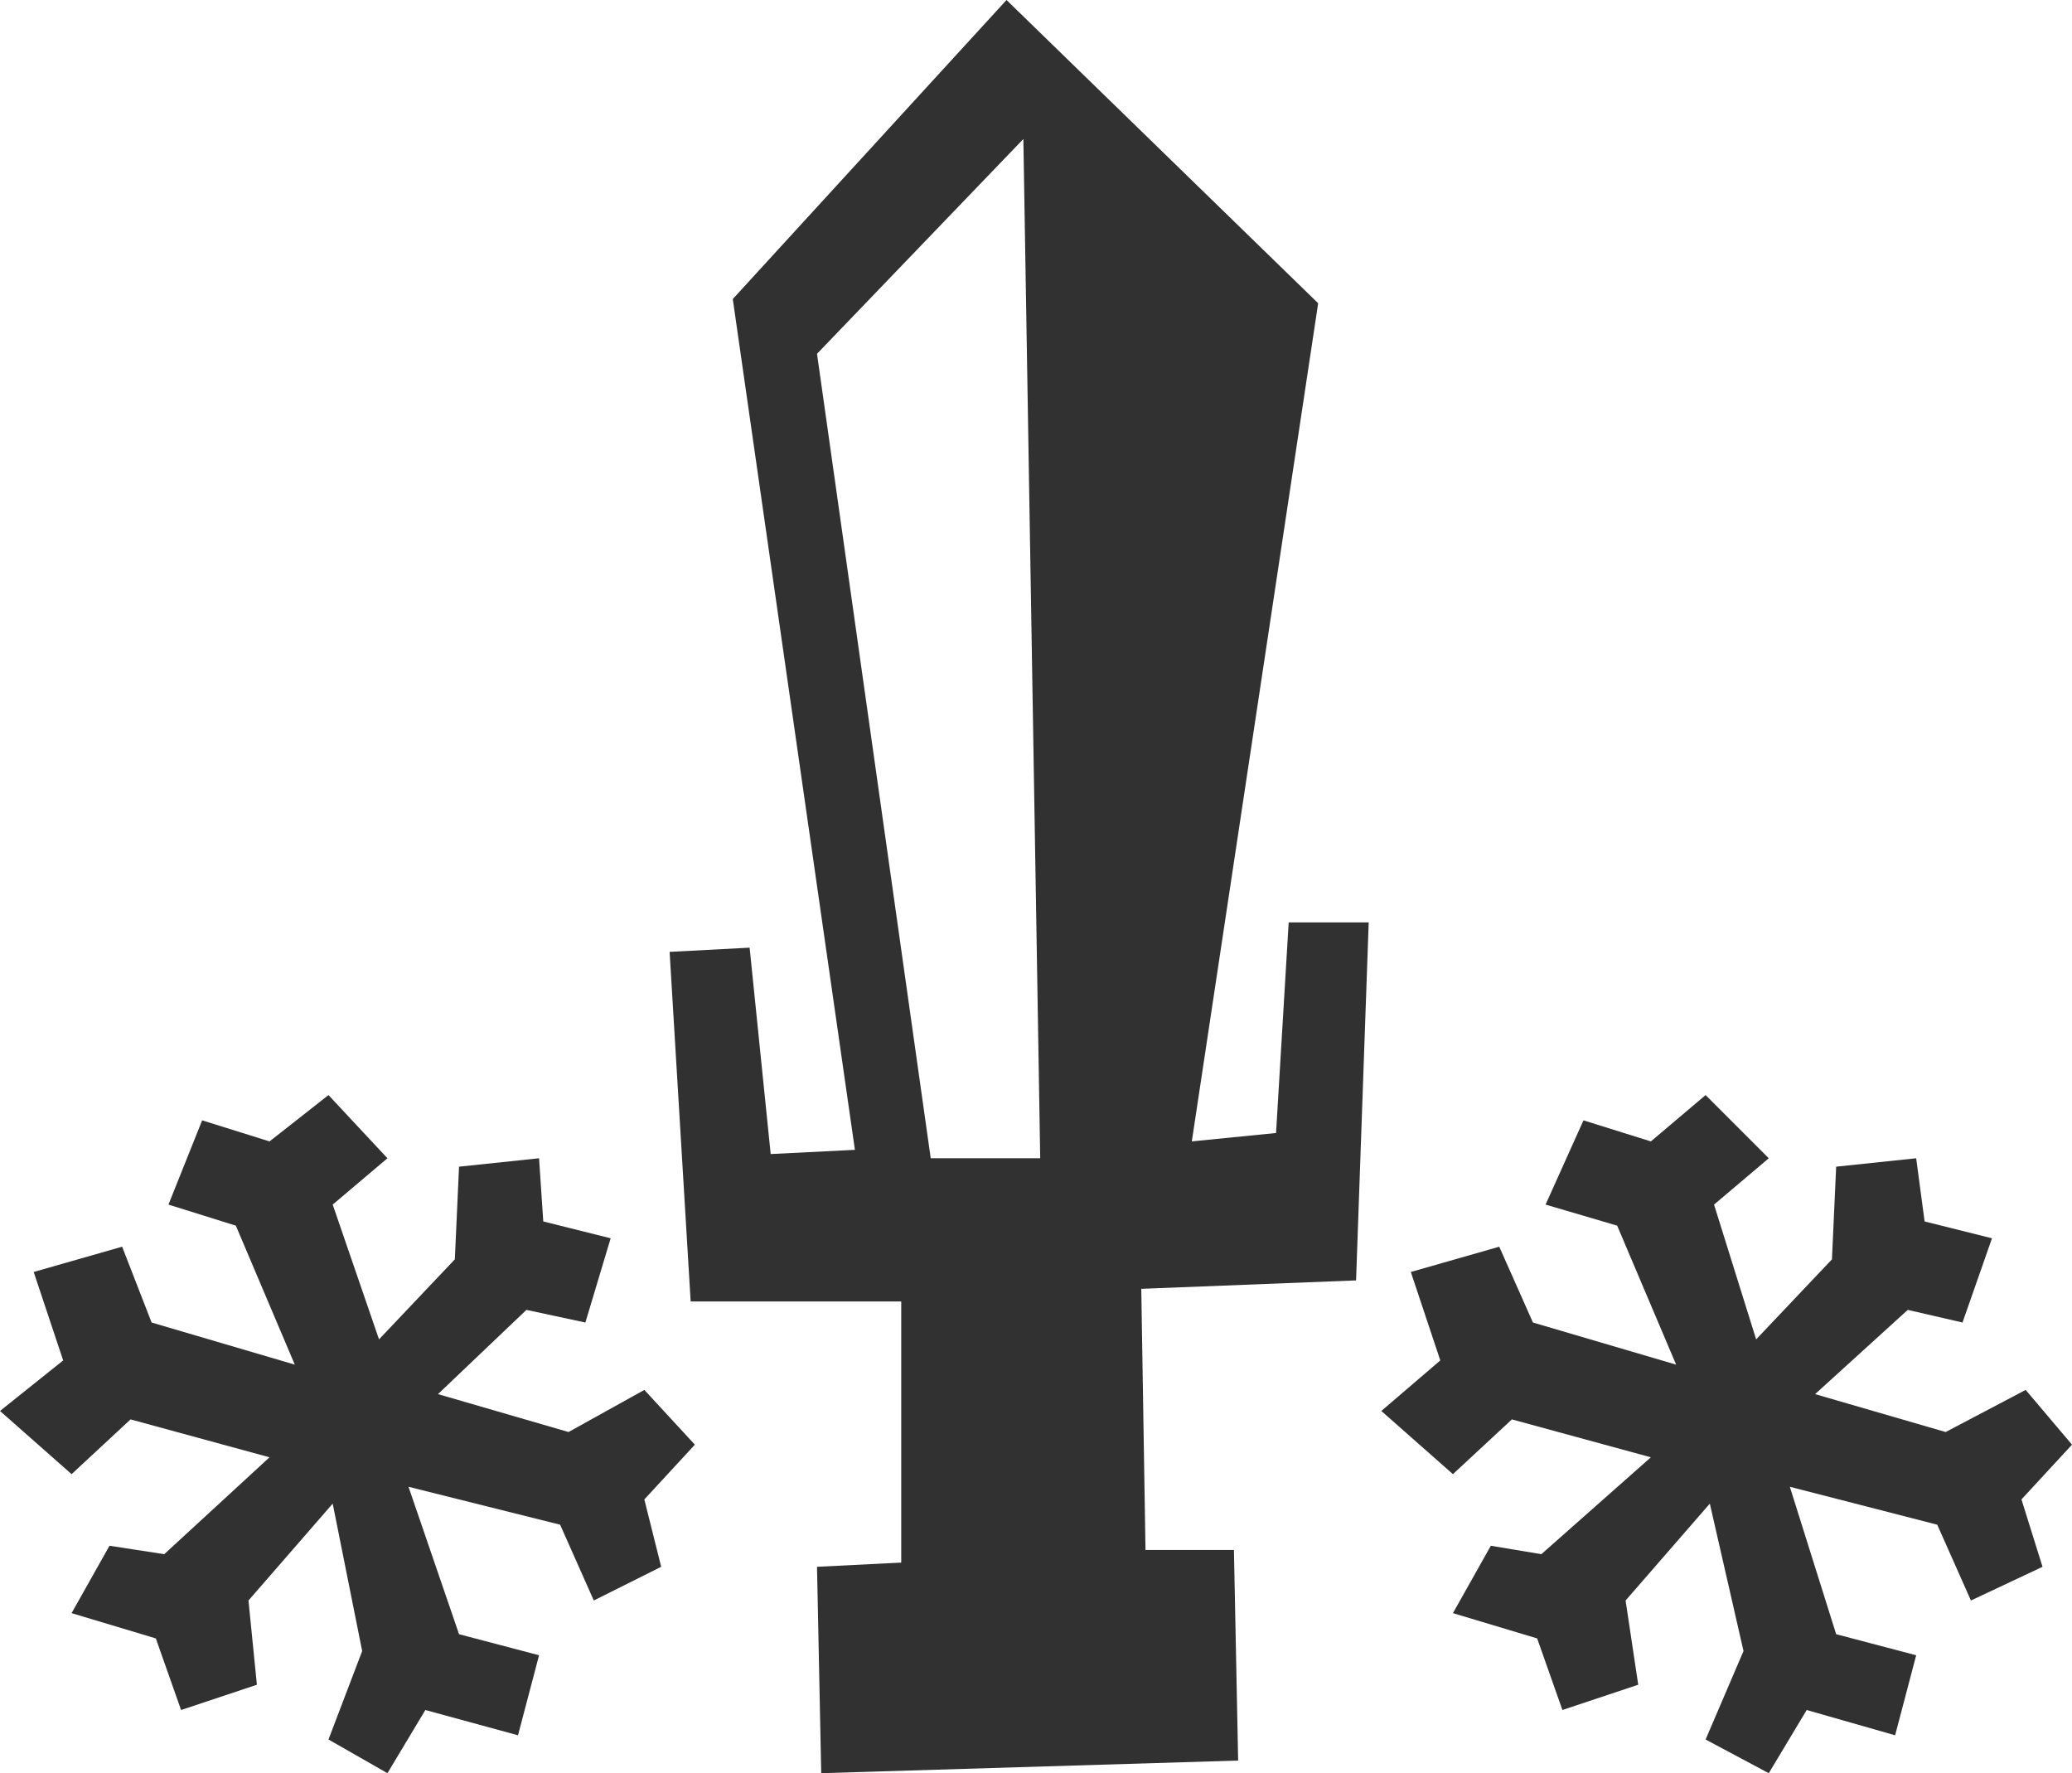 <?xml version="1.0" encoding="UTF-8" standalone="no"?>
<svg xmlns:xlink="http://www.w3.org/1999/xlink" height="21.05px" width="24.6px" xmlns="http://www.w3.org/2000/svg">
  <g transform="matrix(1.0, 0.0, 0.0, 1.0, -8.2, -7.45)">
    <path d="M30.0 21.3 L30.95 21.2 31.05 21.95 31.85 22.15 31.5 23.15 30.85 23.0 29.75 24.0 31.3 24.45 32.25 23.95 32.8 24.6 32.2 25.25 32.45 26.05 31.6 26.45 31.2 25.55 29.45 25.1 30.0 26.85 30.95 27.1 30.7 28.05 29.65 27.75 29.2 28.5 28.45 28.1 28.9 27.05 28.5 25.3 27.5 26.45 27.65 27.45 26.75 27.75 26.45 26.9 25.45 26.6 25.9 25.8 26.5 25.9 27.8 24.75 26.15 24.3 25.45 24.95 24.6 24.2 25.3 23.6 24.95 22.55 26.0 22.25 26.4 23.15 28.1 23.65 27.4 22.0 26.55 21.75 27.0 20.75 27.8 21.0 28.45 20.45 29.2 21.2 28.55 21.75 29.05 23.35 29.95 22.4 30.0 21.3 M24.3 22.65 L21.75 22.75 21.8 25.85 22.85 25.85 22.9 28.35 17.95 28.5 17.9 26.05 18.9 26.0 18.9 22.9 16.4 22.9 16.15 18.75 17.1 18.7 17.35 21.15 18.35 21.1 16.9 11.0 20.15 7.45 23.85 11.05 22.35 21.0 23.35 20.9 23.5 18.4 24.45 18.4 24.3 22.65 M15.45 22.15 L15.15 23.15 14.45 23.0 13.4 24.0 14.95 24.45 15.85 23.95 16.45 24.6 15.85 25.25 16.05 26.05 15.25 26.45 14.85 25.55 13.05 25.1 13.65 26.85 14.6 27.1 14.35 28.05 13.25 27.75 12.8 28.5 12.1 28.1 12.5 27.05 12.15 25.3 11.15 26.45 11.25 27.45 10.35 27.75 10.05 26.9 9.05 26.6 9.5 25.8 10.15 25.9 11.4 24.75 9.75 24.3 9.05 24.95 8.2 24.2 8.95 23.6 8.6 22.55 9.65 22.25 10.0 23.15 11.7 23.65 11.0 22.0 10.2 21.75 10.6 20.75 11.4 21.0 12.1 20.45 12.8 21.2 12.15 21.75 12.7 23.35 13.6 22.4 13.65 21.3 14.6 21.2 14.65 21.95 15.45 22.15 M19.25 21.2 L20.55 21.2 20.35 9.1 17.9 11.65 19.25 21.2" fill="#313131" fill-rule="evenodd" stroke="none"/>
  </g>
</svg>
